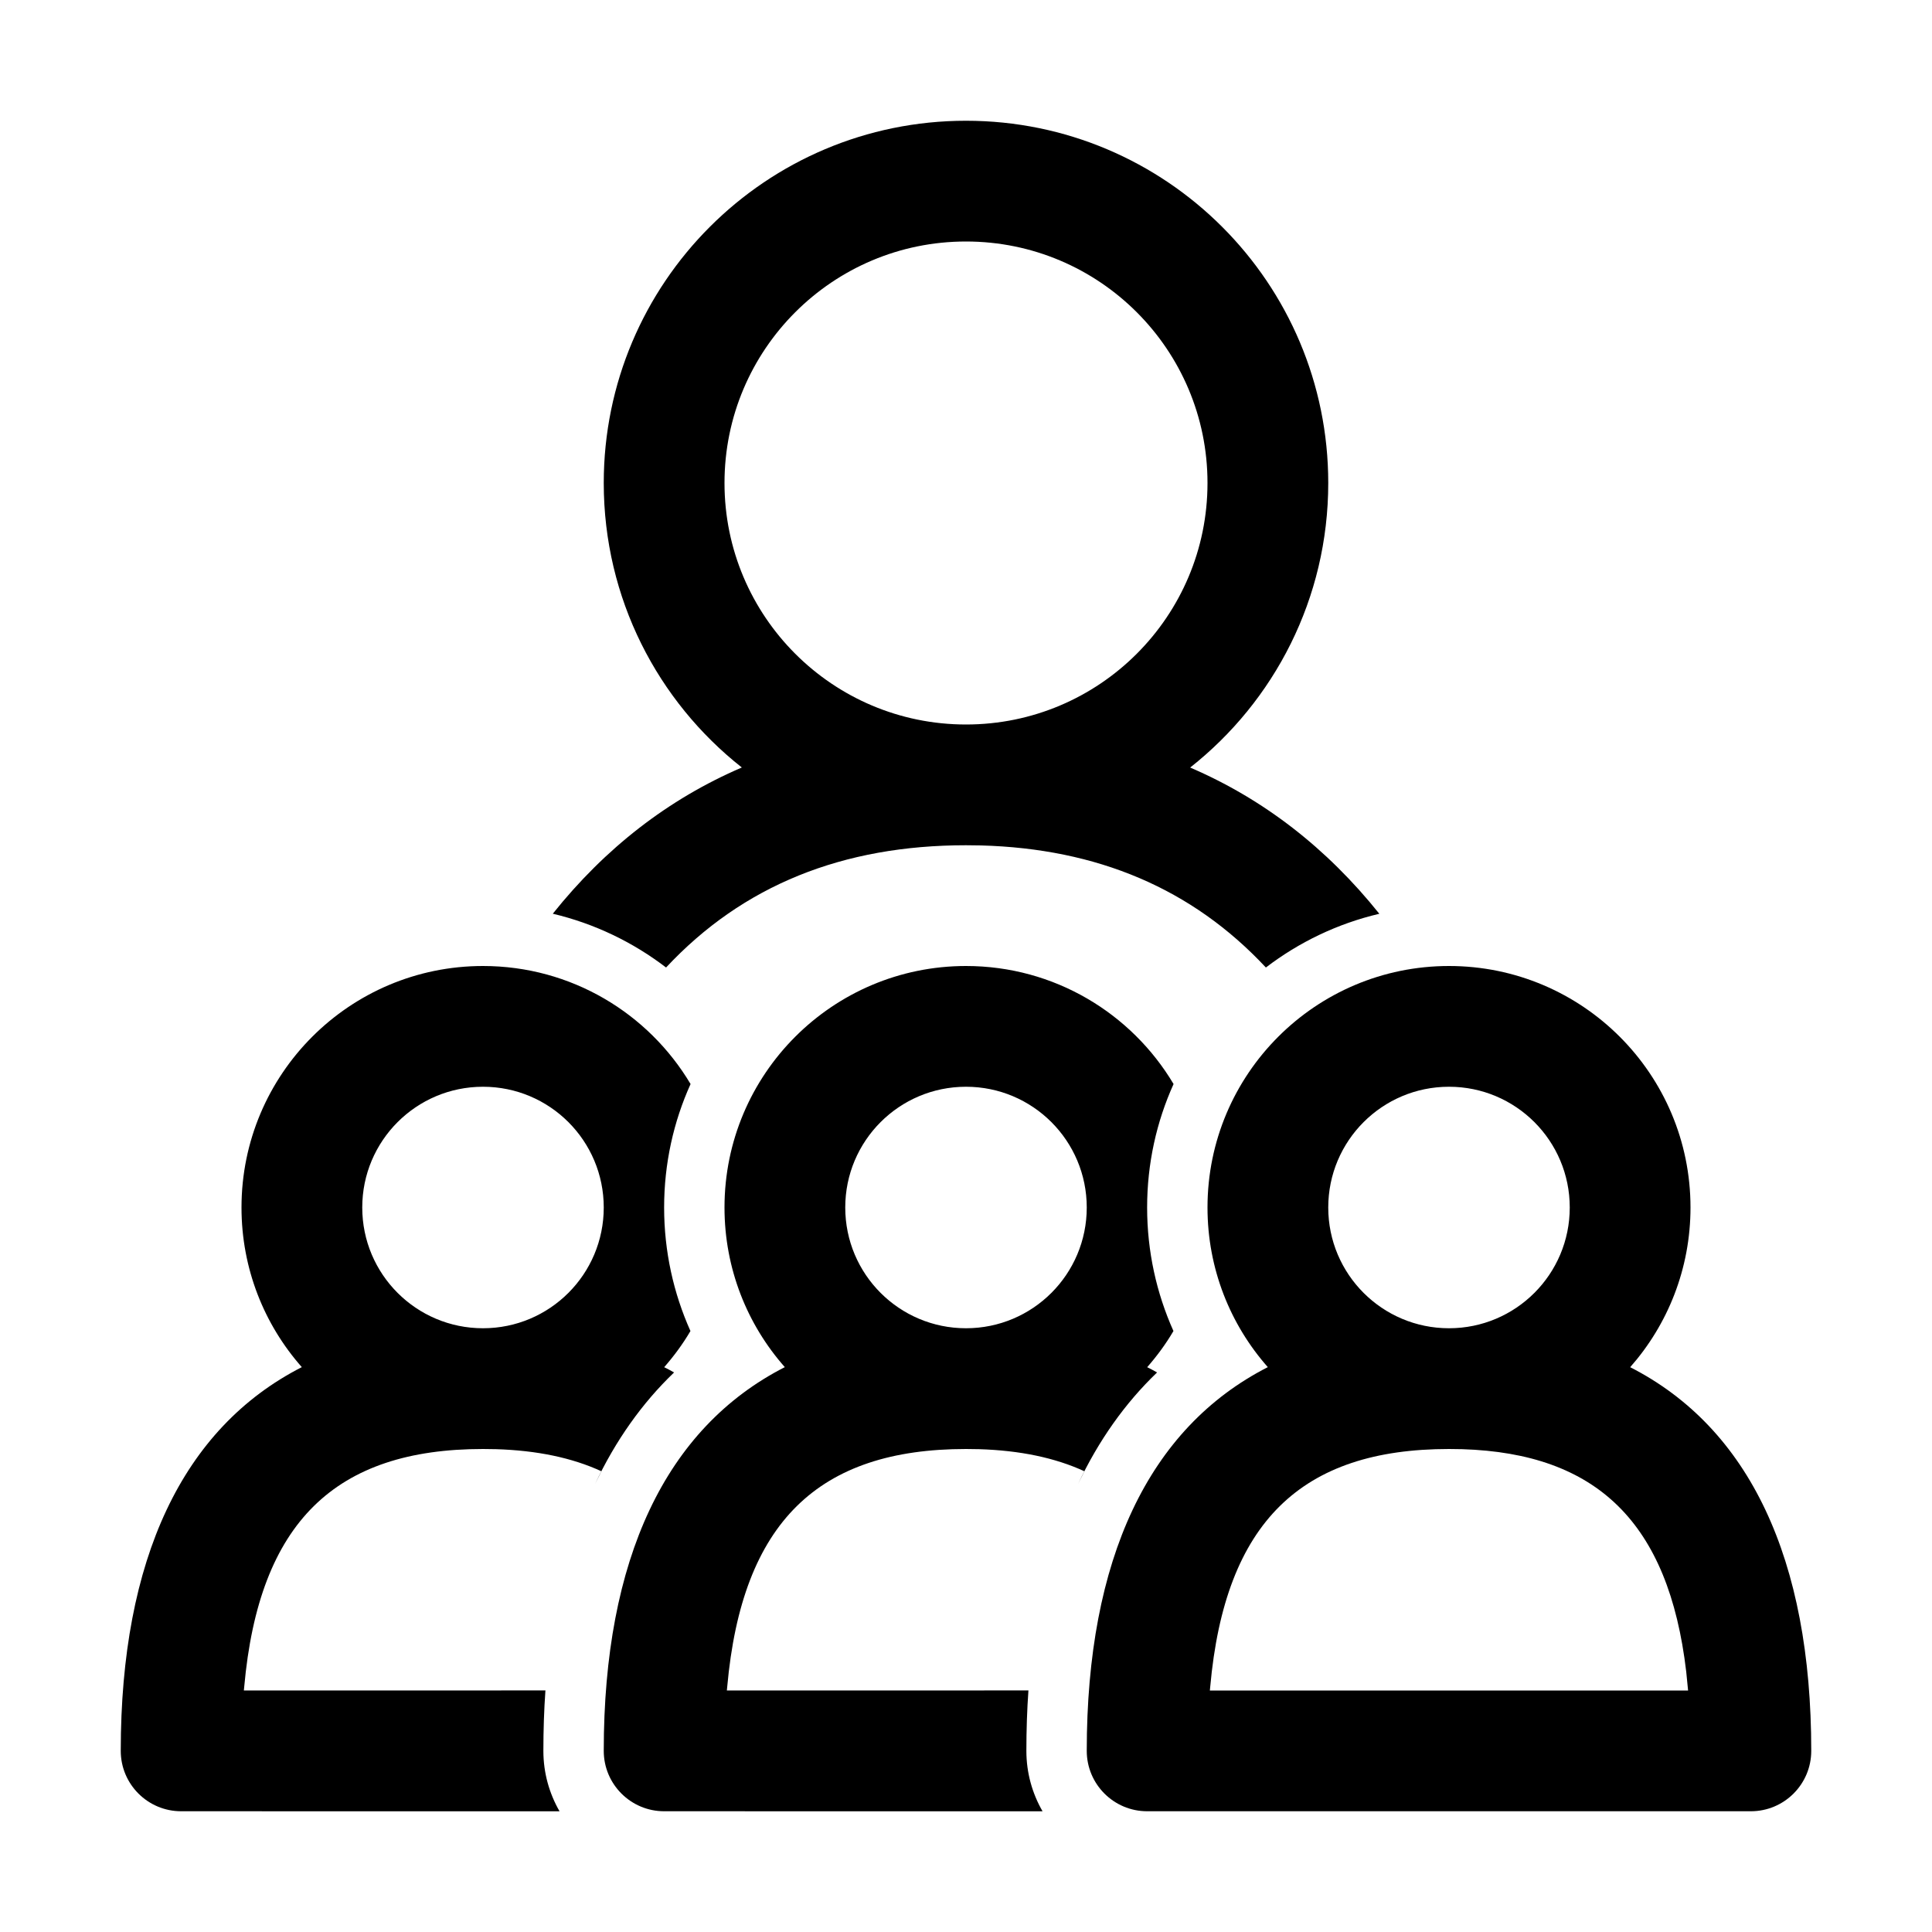 <?xml version="1.0" encoding="UTF-8"?>
<svg width="32px" height="32px" viewBox="0 0 32 32" version="1.1" xmlns="http://www.w3.org/2000/svg" xmlns:xlink="http://www.w3.org/1999/xlink">
    <title>family</title>
    <g id="family" stroke="none" stroke-width="1" fill="none" fill-rule="evenodd">
        <path d="M16,2 C19.314,2 22,4.686 22,8 C22,9.912 21.106,11.614 19.713,12.713 C20.93,13.236 21.974,14.046 22.846,15.135 C22.152,15.298 21.515,15.606 20.967,16.025 C19.747,14.718 18.174,14.055 16.246,14.003 L16.246,14.003 L16,14 C13.959,14 12.304,14.663 11.032,16.025 C10.485,15.606 9.848,15.298 9.156,15.134 C10.026,14.045 11.07,13.235 12.287,12.712 C10.894,11.614 10,9.912 10,8 C10,4.686 12.686,2 16,2 Z M16,4 C13.791,4 12,5.791 12,8 C12,10.209 13.791,12 16,12 C18.209,12 20,10.209 20,8 C20,5.791 18.209,4 16,4 Z" id="dad" fill="#000000" fill-rule="nonzero"></path>
        <path d="M24,16 C26.209,16 28,17.791 28,20 C28,21.014 27.623,21.94 27.001,22.645 C28.976,23.653 30,25.824 30,29 C30,29.552 29.552,30 29,30 L29,30 L19,30 C18.448,30 18,29.552 18,29 C18,25.824 19.024,23.653 20.999,22.644 C20.377,21.94 20,21.014 20,20 C20,17.791 21.791,16 24,16 Z M24,24 C21.559,24 20.29,25.206 20.045,27.939 L20.045,27.939 L20.039,28 L27.96,28 L27.929,27.687 C27.638,25.212 26.443,24.072 24.219,24.003 L24.219,24.003 Z M24,18 C22.895,18 22,18.895 22,20 C22,21.105 22.895,22 24,22 C25.105,22 26,21.105 26,20 C26,18.895 25.105,18 24,18 Z" id="right-child" fill="#000000" fill-rule="nonzero"></path>
        <path d="M8,16 C9.462,16 10.741,16.784 11.438,17.955 C11.156,18.579 11,19.271 11,20 C11,20.729 11.156,21.421 11.436,22.046 C11.311,22.259 11.164,22.459 11.001,22.645 C11.057,22.672 11.111,22.702 11.165,22.732 C10.634,23.241 10.196,23.859 9.855,24.582 L9.962,24.369 C9.473,24.144 8.893,24.024 8.219,24.003 L8.219,24.003 L8,24 C5.559,24 4.29,25.206 4.045,27.939 L4.045,27.939 L4.039,28 L9.034,27.999 C9.011,28.322 9,28.656 9,29 C9,29.365 9.098,29.706 9.268,30.001 L3,30 C2.448,30 2,29.552 2,29 C2,25.824 3.024,23.653 4.999,22.644 C4.377,21.94 4,21.014 4,20 C4,17.791 5.791,16 8,16 Z M8,18 C6.895,18 6,18.895 6,20 C6,21.105 6.895,22 8,22 C9.105,22 10,21.105 10,20 C10,18.895 9.105,18 8,18 Z" id="left-child" fill="#000000" fill-rule="nonzero"></path>
        <path d="M16,16 C17.462,16 18.741,16.784 19.438,17.955 C19.156,18.579 19,19.271 19,20 C19,20.729 19.156,21.421 19.436,22.046 C19.311,22.259 19.164,22.459 19.001,22.645 C19.057,22.672 19.111,22.702 19.165,22.732 C18.634,23.241 18.196,23.859 17.855,24.582 L17.962,24.369 C17.473,24.144 16.893,24.024 16.219,24.003 L16.219,24.003 L16,24 C13.559,24 12.29,25.206 12.045,27.939 L12.045,27.939 L12.039,28 L17.034,27.999 C17.011,28.322 17,28.656 17,29 C17,29.365 17.098,29.706 17.268,30.001 L11,30 C10.448,30 10,29.552 10,29 C10,25.824 11.024,23.653 12.999,22.644 C12.377,21.94 12,21.014 12,20 C12,17.791 13.791,16 16,16 Z M16,18 C14.895,18 14,18.895 14,20 C14,21.105 14.895,22 16,22 C17.105,22 18,21.105 18,20 C18,18.895 17.105,18 16,18 Z" id="middle-child" fill="#000000" fill-rule="nonzero"></path>
    </g>
</svg>